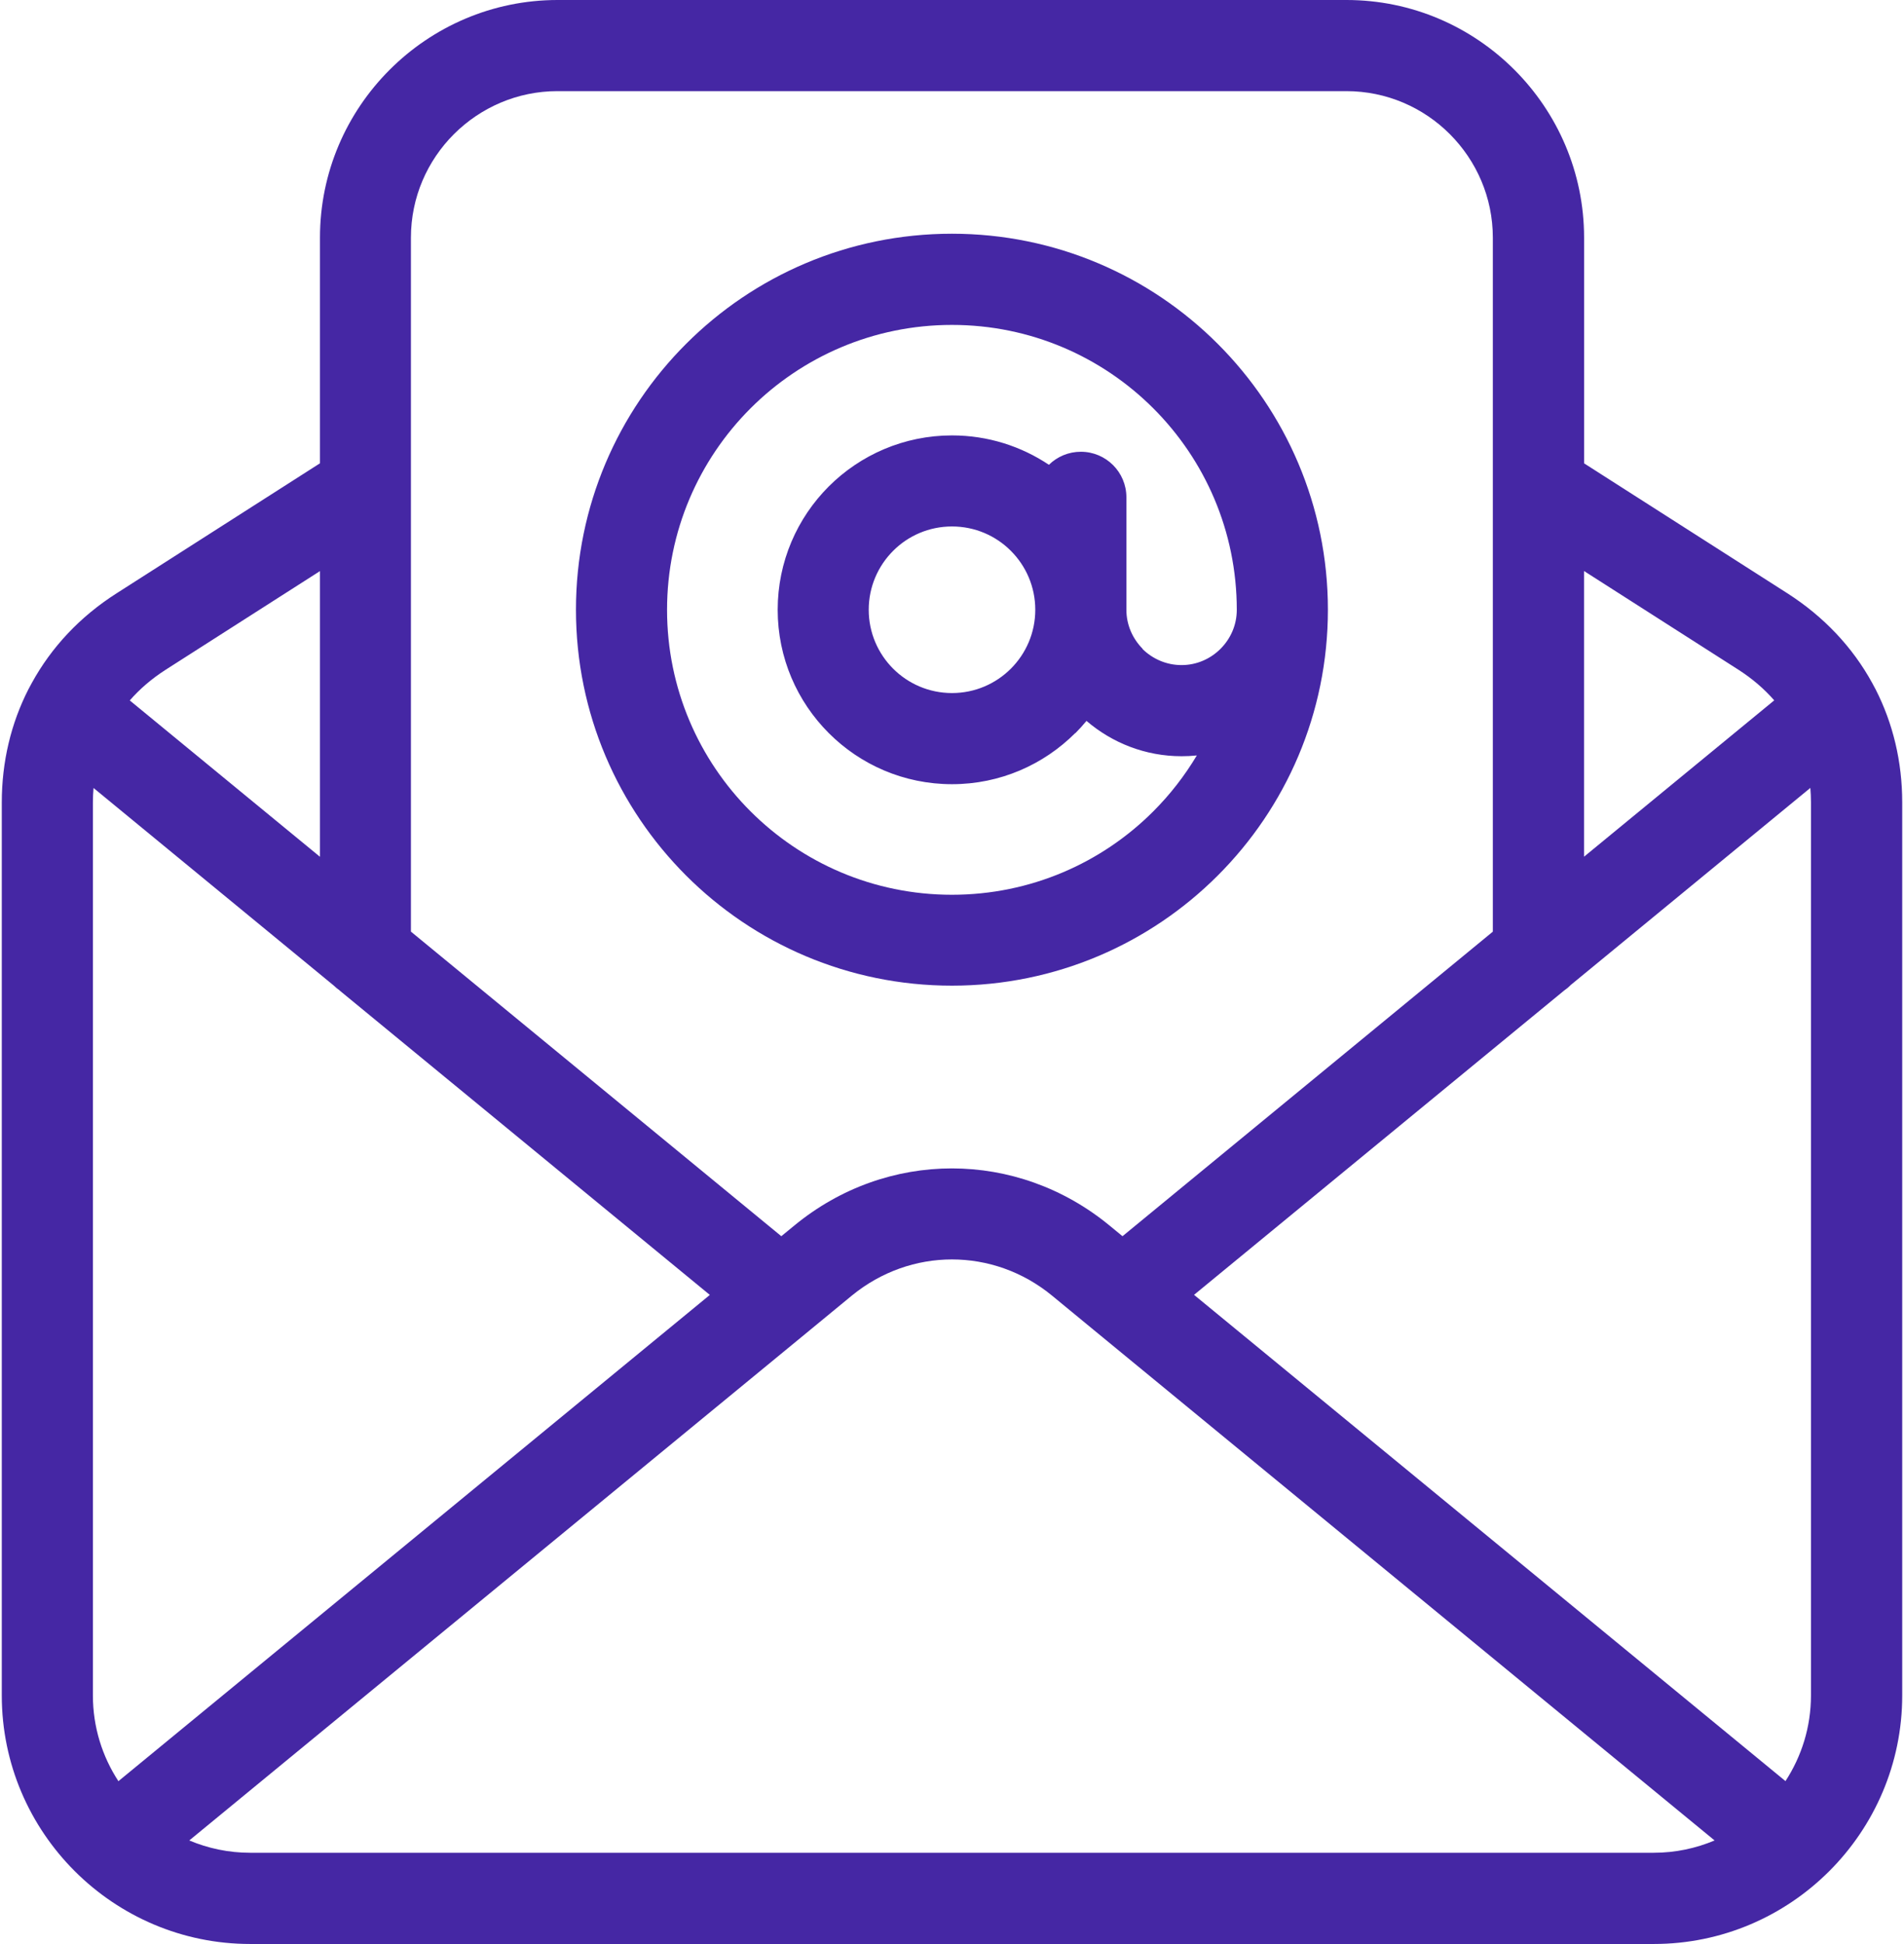 <svg width="96" height="98" viewBox="0 0 96 98" fill="none" xmlns="http://www.w3.org/2000/svg">
<path d="M16.133 28.789L8.34 33.77C7.649 34.215 7.047 34.73 6.543 35.309L16.133 43.191L16.133 28.789ZM48 34.937C49.16 34.937 50.211 34.465 50.969 33.707C51.727 32.949 52.199 31.898 52.199 30.738C52.199 29.578 51.727 28.527 50.969 27.769C50.211 27.008 49.16 26.539 48 26.539C46.84 26.539 45.789 27.008 45.031 27.769C44.273 28.527 43.801 29.578 43.801 30.738C43.801 31.898 44.273 32.949 45.031 33.707C45.789 34.465 46.84 34.937 48 34.937ZM54.215 36.953C52.621 38.547 50.426 39.531 48 39.531C45.574 39.531 43.375 38.547 41.785 36.953C40.195 35.363 39.211 33.164 39.211 30.738C39.211 28.312 40.195 26.113 41.785 24.523C43.375 22.934 45.574 21.949 48 21.949C49.809 21.949 51.488 22.496 52.887 23.43C53.301 23.023 53.871 22.773 54.496 22.773C55.766 22.773 56.793 23.801 56.793 25.07V30.742C56.793 31.504 57.109 32.199 57.613 32.707L57.605 32.715C58.113 33.215 58.809 33.527 59.574 33.527C60.336 33.527 61.031 33.215 61.539 32.707C62.047 32.199 62.359 31.508 62.359 30.742C62.359 26.777 60.75 23.184 58.152 20.586C55.555 17.989 51.965 16.379 47.996 16.379C44.032 16.379 40.438 17.989 37.84 20.586C35.243 23.184 33.633 26.774 33.633 30.742C33.633 34.707 35.243 38.301 37.84 40.898C40.438 43.496 44.028 45.105 47.996 45.105C51.961 45.105 55.555 43.5 58.152 40.898C58.996 40.054 59.73 39.109 60.344 38.082C60.09 38.109 59.832 38.121 59.574 38.121C57.75 38.121 56.074 37.449 54.781 36.34C54.602 36.555 54.414 36.766 54.215 36.965L54.215 36.953ZM61.398 44.137C57.969 47.566 53.23 49.687 47.996 49.687C42.766 49.687 38.024 47.566 34.594 44.137C31.165 40.707 29.04 35.969 29.04 30.735C29.04 25.504 31.161 20.762 34.594 17.333C38.024 13.903 42.762 11.782 47.996 11.782C53.227 11.782 57.969 13.903 61.398 17.333C64.828 20.762 66.953 25.501 66.953 30.735C66.953 35.965 64.832 40.707 61.398 44.137ZM20.722 46.965L39.394 62.317L40.051 61.778C42.387 59.856 45.191 58.899 47.996 58.899C50.801 58.899 53.609 59.86 55.941 61.778L56.597 62.317L75.269 46.965V11.981C75.269 9.945 74.438 8.102 73.102 6.762C71.762 5.422 69.918 4.594 67.883 4.594H28.106C26.075 4.594 24.227 5.426 22.887 6.762C21.547 8.102 20.719 9.945 20.719 11.981V46.965H20.722ZM79.867 43.187L89.457 35.305C88.953 34.727 88.352 34.211 87.66 33.766L79.867 28.785L79.867 43.187ZM79.867 23.355L90.117 29.906C91.961 31.086 93.41 32.629 94.395 34.426C94.442 34.512 94.484 34.598 94.531 34.68L94.535 34.687L94.563 34.738C95.445 36.465 95.91 38.398 95.91 40.453V85.469C95.91 88.918 94.504 92.051 92.235 94.321C89.965 96.59 86.836 97.996 83.383 97.996H12.617C9.168 97.996 6.035 96.59 3.765 94.321C1.496 92.051 0.09 88.922 0.09 85.469V40.453C0.09 38.402 0.554 36.465 1.437 34.738L1.465 34.687L1.469 34.68C1.515 34.594 1.558 34.508 1.605 34.426C2.594 32.625 4.035 31.082 5.883 29.906L16.133 23.355V11.98C16.133 8.68 17.476 5.687 19.648 3.516C21.816 1.348 24.816 0 28.113 0H67.89C71.191 0 74.183 1.344 76.355 3.516C78.523 5.684 79.87 8.68 79.87 11.98V23.355H79.867ZM17.129 49.929C17.02 49.855 16.919 49.769 16.825 49.679L4.716 39.722C4.696 39.961 4.684 40.207 4.684 40.453V85.469C4.684 87.059 5.157 88.543 5.97 89.789L35.79 65.277L17.126 49.933L17.129 49.929ZM79.172 49.679C79.079 49.773 78.977 49.855 78.868 49.929L60.204 65.273L90.024 89.785C90.836 88.539 91.309 87.059 91.309 85.465V40.449C91.309 40.203 91.297 39.961 91.278 39.719L79.169 49.676L79.172 49.679ZM40.879 67.015L40.813 67.07L9.543 92.777C10.488 93.175 11.527 93.398 12.613 93.398H83.379C84.469 93.398 85.508 93.175 86.45 92.777L55.18 67.07L55.113 67.015L53.039 65.308C51.559 64.094 49.781 63.488 47.996 63.488C46.215 63.488 44.434 64.097 42.953 65.308L40.879 67.015Z" fill="#4527A4"/>
</svg>
